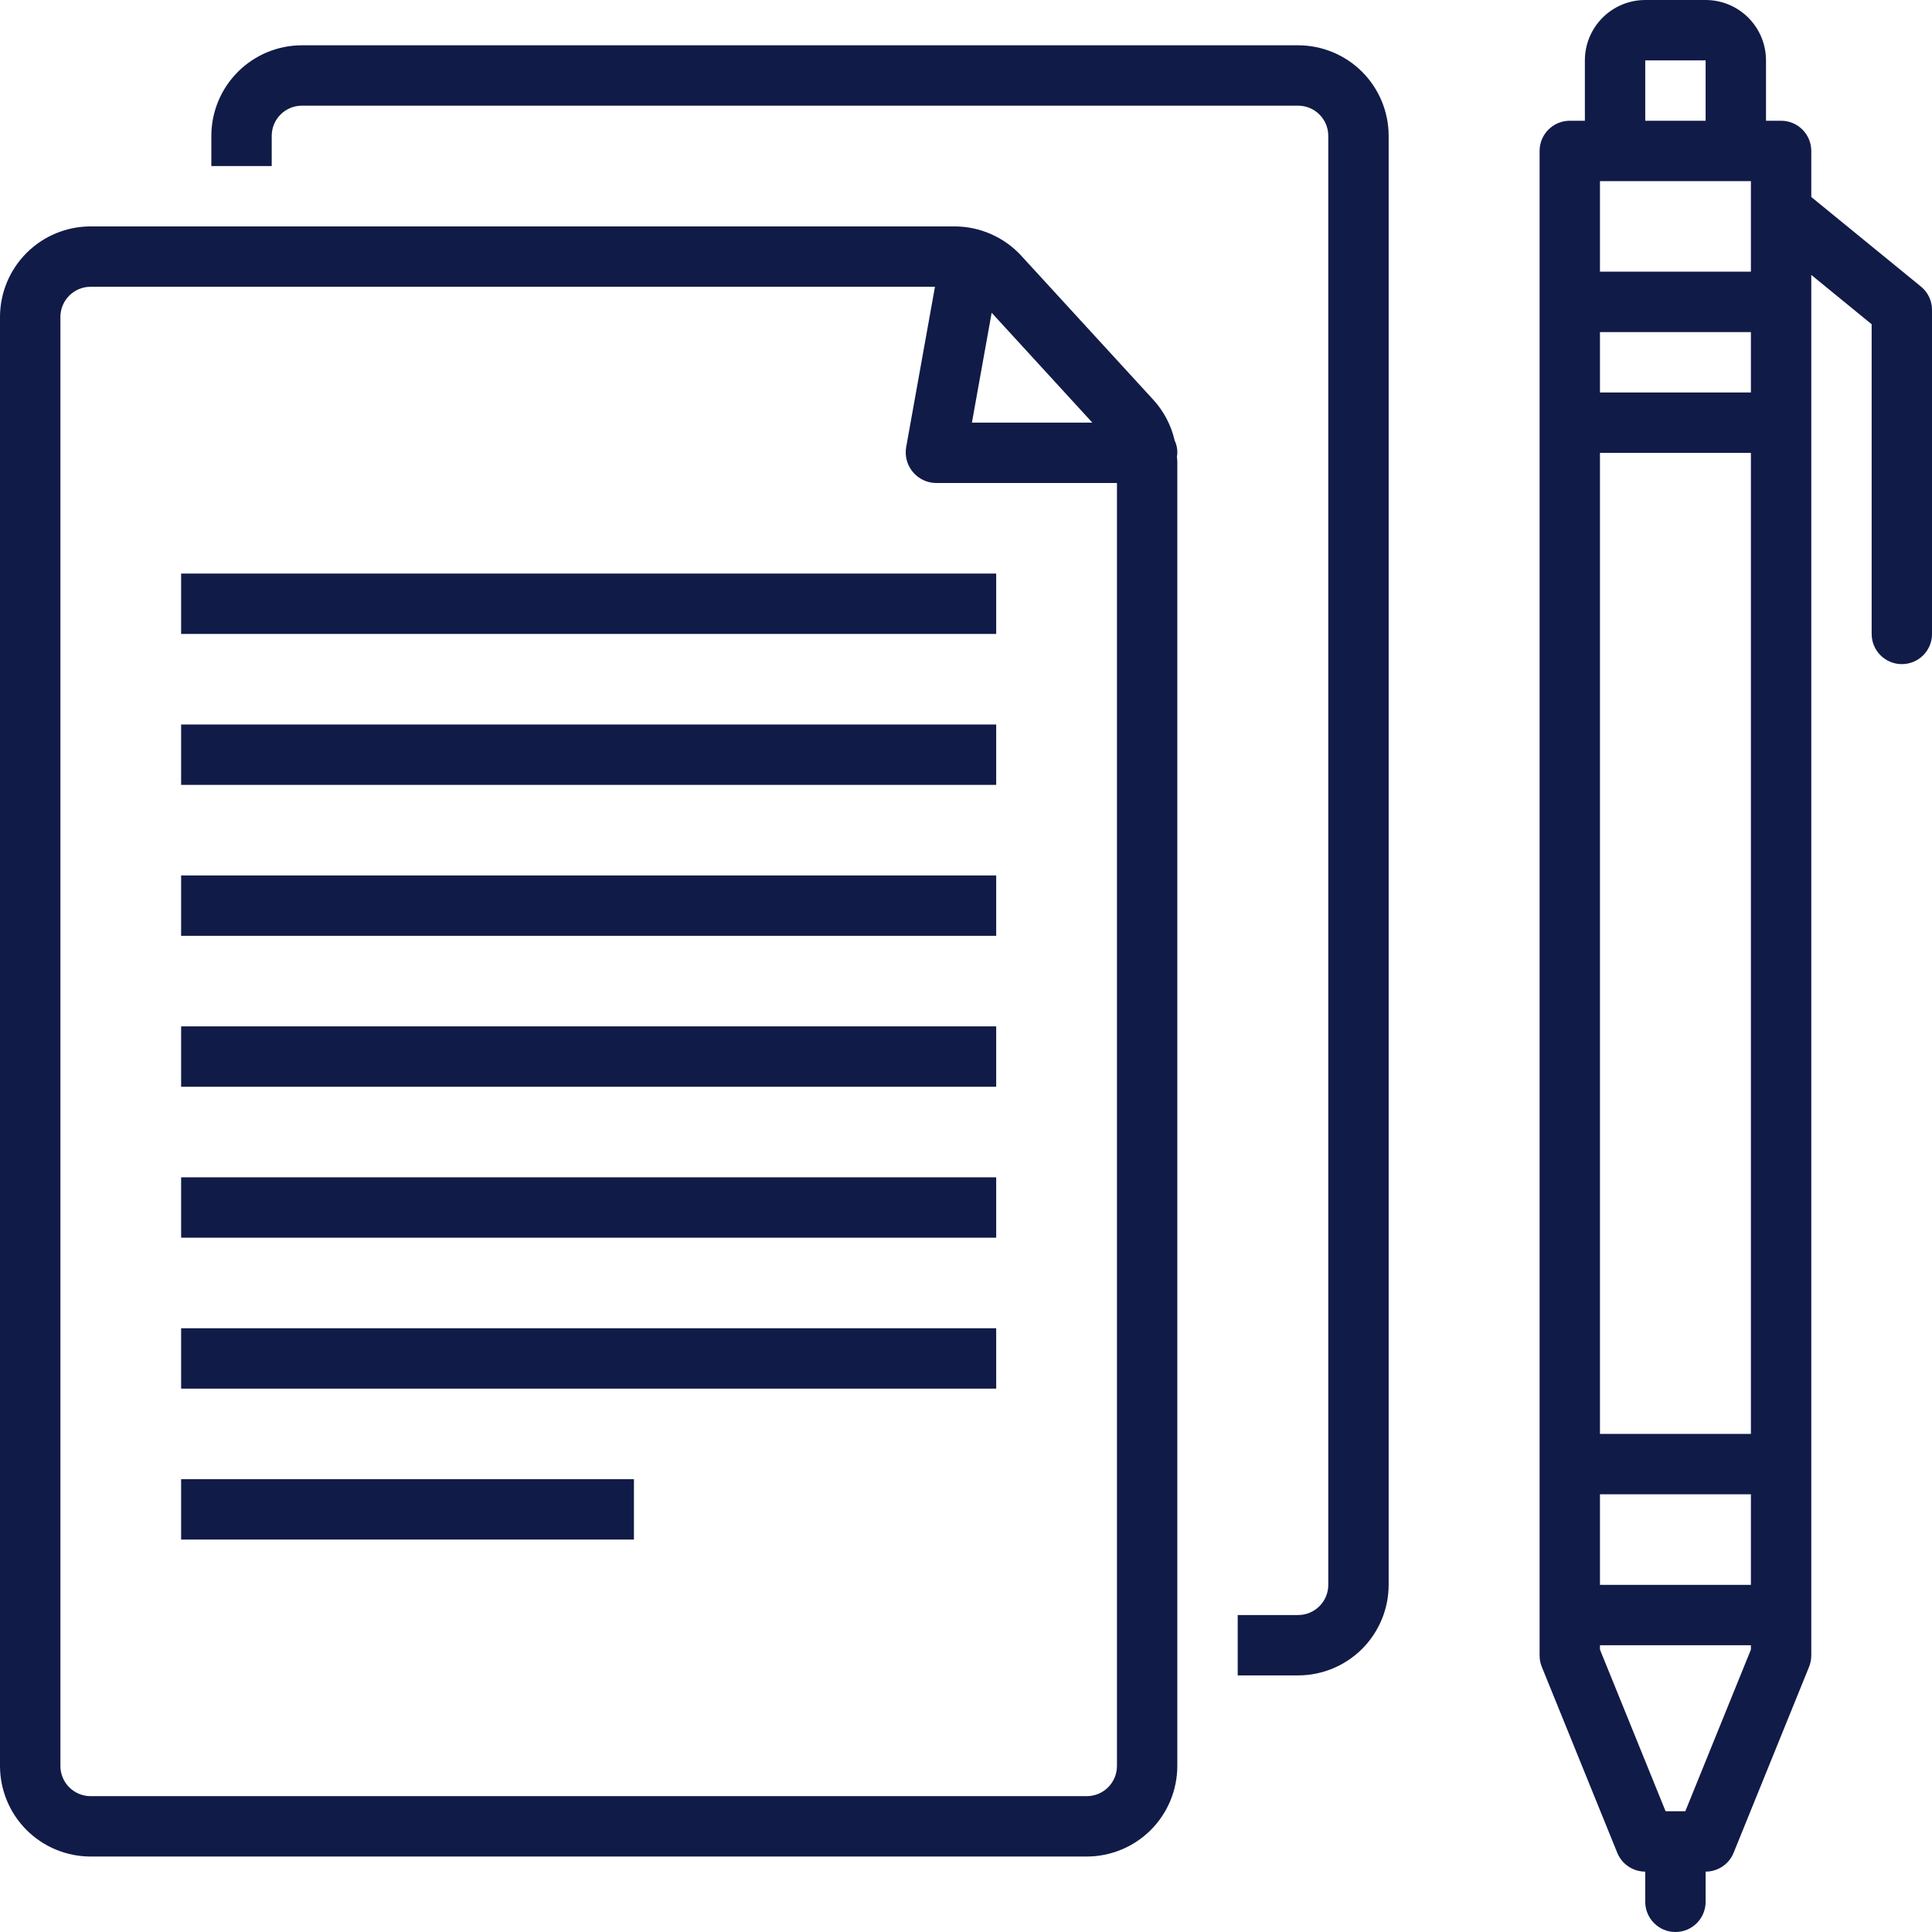 <svg width="64" height="64" viewBox="0 0 64 64" fill="none" xmlns="http://www.w3.org/2000/svg">
<path d="M63.633 9.492L60.001 6.526V5C60.001 4.448 59.553 4 59.001 4H58.501V2C58.501 1.47 58.29 0.961 57.915 0.586C57.54 0.211 57.031 0 56.501 0H54.501C53.971 0 53.462 0.211 53.087 0.586C52.712 0.961 52.501 1.47 52.501 2V4H52.001C51.449 4 51.001 4.448 51.001 5V54.84C51.001 54.969 51.026 55.096 51.074 55.216L53.574 61.376C53.727 61.753 54.094 62 54.501 62V63C54.501 63.552 54.949 64 55.501 64C56.053 64 56.501 63.552 56.501 63V62C56.908 62 57.275 61.753 57.428 61.376L59.928 55.216C59.976 55.096 60.001 54.969 60.001 54.84V9.107L62.001 10.741V21C62.001 21.552 62.449 22 63.001 22C63.553 22 64.001 21.552 64.001 21V10.266C64.001 9.966 63.866 9.682 63.633 9.492ZM54.501 2H56.501V4H54.501V2ZM58.001 54.645L55.828 60H55.175L53.001 54.645V54.5H58.001L58.001 54.645ZM58.001 52.5H53.001V49.5H58.001V52.5ZM58.001 47.5H53.001V42.5H58.001V47.5ZM58.001 42.5H53.001V15.001H58.001V42.5ZM58.001 13.001H53.001V11.001H58.001V13.001ZM58.001 9H53.001V6H58.001V9Z" fill="#111B47"/>
<path d="M43.001 1.5H10.001C9.205 1.501 8.443 1.817 7.88 2.38C7.318 2.942 7.002 3.705 7.001 4.5V5.5H9.001V4.5C9.001 3.948 9.449 3.501 10.001 3.5H43.001C43.553 3.501 44.001 3.948 44.001 4.5V52.5C44.001 53.053 43.553 53.5 43.001 53.5H41.001V55.5H43.001C43.797 55.499 44.559 55.183 45.122 54.621C45.684 54.058 46 53.296 46.001 52.5V4.5C46 3.705 45.684 2.942 45.122 2.379C44.559 1.817 43.797 1.501 43.001 1.5L43.001 1.5Z" fill="#111B47"/>
<path d="M38.912 14.592C38.798 14.092 38.556 13.63 38.212 13.251L33.832 8.473V8.472C33.263 7.854 32.461 7.501 31.621 7.5H3C2.205 7.501 1.442 7.817 0.879 8.38C0.317 8.942 0.001 9.705 0 10.5V58.5C0.001 59.296 0.317 60.058 0.879 60.621C1.442 61.183 2.204 61.499 3 61.5H36C36.796 61.499 37.558 61.183 38.121 60.621C38.683 60.058 38.999 59.296 39 58.5V15.278C39 15.229 38.989 15.182 38.987 15.134C39.019 14.95 38.993 14.76 38.911 14.592L38.912 14.592ZM32.85 10.36L36.185 14H32.196L32.85 10.36ZM37.001 58.5C37 59.052 36.553 59.499 36.001 59.5H3.001C2.448 59.499 2.001 59.052 2.001 58.5V10.5C2.001 9.948 2.448 9.5 3.001 9.5H30.972C30.972 9.5 30.018 14.817 30.016 14.823C29.969 15.114 30.051 15.411 30.239 15.636C30.428 15.862 30.706 15.995 31.001 16H37.001V58.5Z" fill="#111B47"/>
<rect x="6" y="19" width="27" height="2" fill="#111B47"/>
<rect x="6" y="24" width="27" height="2" fill="#111B47"/>
<rect x="6" y="29" width="27" height="2" fill="#111B47"/>
<rect x="6" y="34" width="27" height="2" fill="#111B47"/>
<rect x="6" y="44" width="27" height="2" fill="#111B47"/>
<rect x="6" y="39" width="27" height="2" fill="#111B47"/>
<rect x="6" y="49" width="15" height="2" fill="#111B47"/>
</svg>
